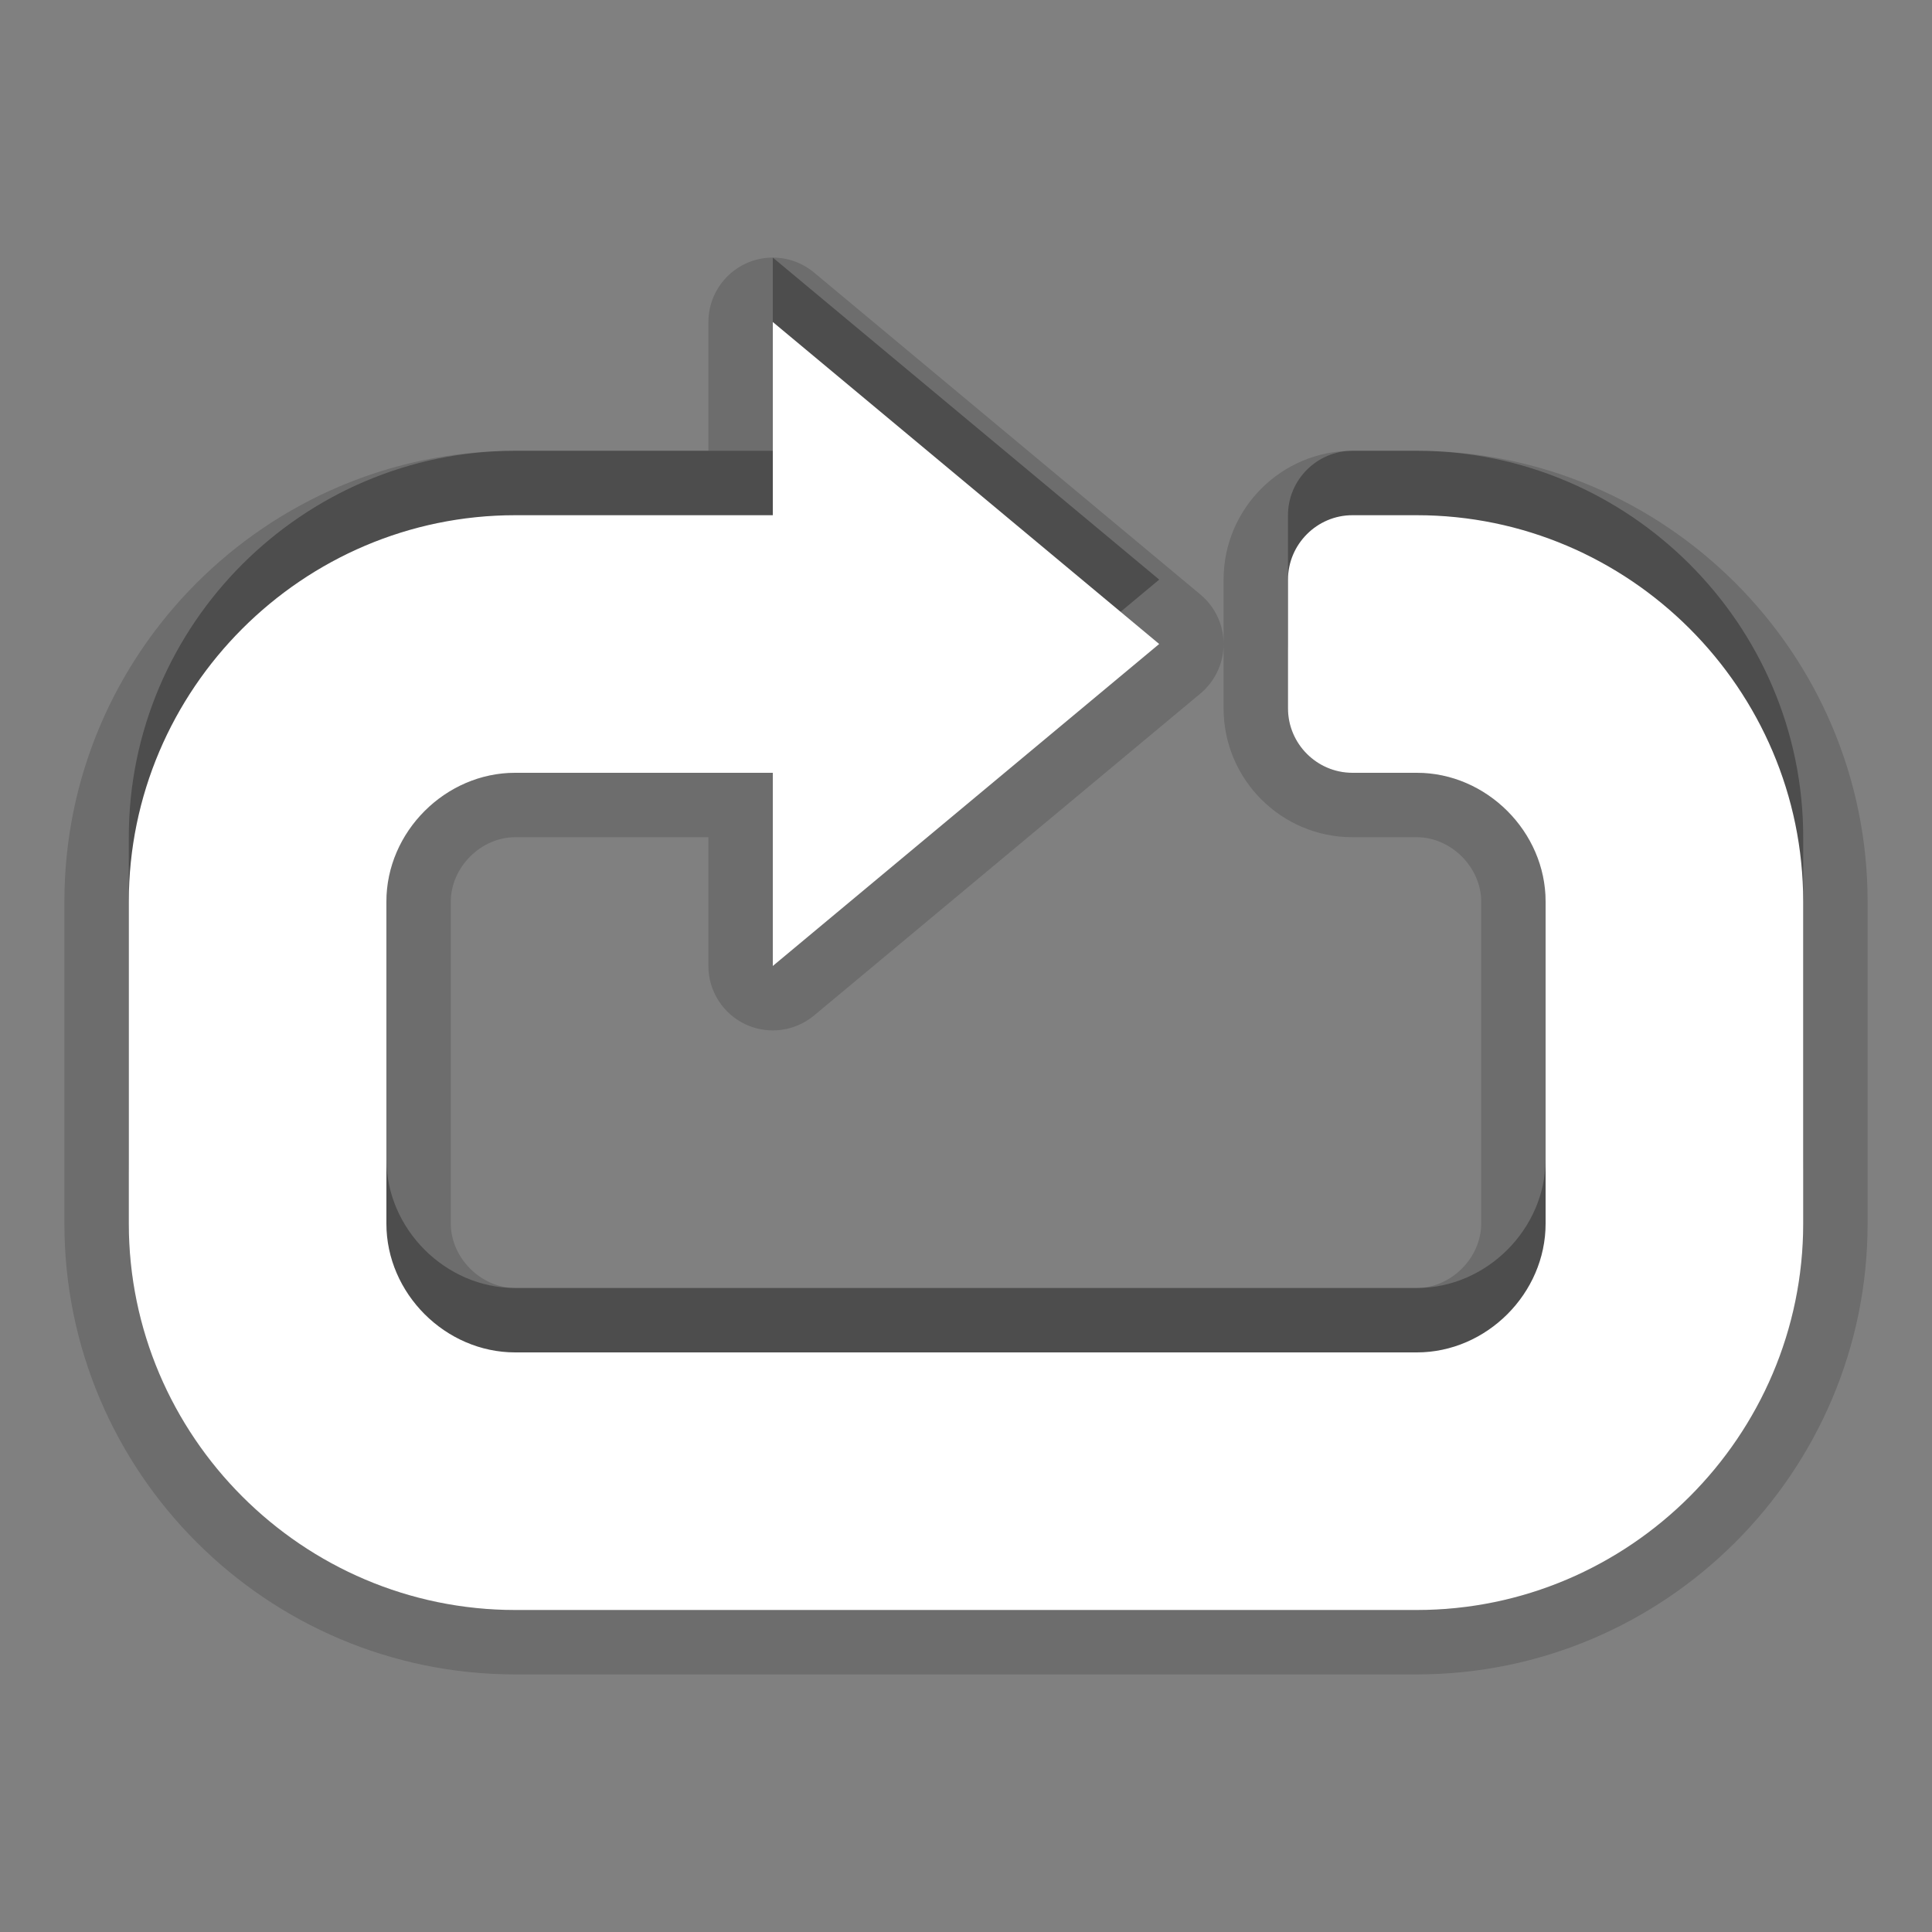 <?xml version="1.0" encoding="utf-8"?>
<!-- Generator: Adobe Illustrator 15.0.0, SVG Export Plug-In . SVG Version: 6.00 Build 0)  -->
<!DOCTYPE svg PUBLIC "-//W3C//DTD SVG 1.1//EN" "http://www.w3.org/Graphics/SVG/1.1/DTD/svg11.dtd">
<svg version="1.1" xmlns="http://www.w3.org/2000/svg" xmlns:xlink="http://www.w3.org/1999/xlink" x="0px" y="0px" width="30px"
	 height="30px" viewBox="0 0 30 30" enable-background="new 0 0 30 30" xml:space="preserve">
<rect x="0" y="0" width="30" height="30" fill="#808080" stroke="none"/>
<g id="DO_NOT_EDIT_-_BOUNDING_BOX">
	<rect id="BOUNDING_BOX" fill="none" width="30" height="30"/>
</g>
<g id="PLACE_YOUR_GRAPHIC_HERE">
	<path opacity="0.3" d="M22,7h-1c-0.549,0-1,0.451-1,1v2c0,0.551,0.451,1,1,1h1c1.084,0,2,0.916,2,2v5c0,1.084-0.916,2-2,2H8
		c-1.084,0-2-0.916-2-2v-5c0-1.084,0.916-2,2-2h4v3l6-5l-6-5v3H8c-3.301,0-6,2.7-6,6v5c0,3.301,2.699,6,6,6h14c3.301,0,6-2.699,6-6
		v-5C28,9.7,25.301,7,22,7z"/>
	<rect fill="none" width="30" height="30"/>
	<path opacity="0.15" d="M8,26c-3.86,0-7-3.141-7-7v-5c0-3.86,3.14-7,7-7h3V5c0-0.388,0.225-0.741,0.576-0.906
		C11.711,4.031,11.856,4,12,4c0.229,0,0.457,0.079,0.64,0.232l6,5C18.868,9.422,19,9.703,19,10s-0.132,0.578-0.359,0.768l-6,5
		C12.457,15.921,12.229,16,12,16c-0.144,0-0.289-0.031-0.424-0.094C11.225,15.741,11,15.388,11,15v-2H8c-0.533,0-1,0.467-1,1v5
		c0,0.532,0.467,1,1,1h14c0.532,0,1-0.468,1-1v-5c0-0.533-0.468-1-1-1h-1c-1.103,0-2-0.897-2-2V9c0-1.103,0.897-2,2-2h1
		c3.859,0,7,3.14,7,7v5c0,3.859-3.141,7-7,7H8z"/>
	<path opacity="0.15" d="M22,8h-1c-0.549,0-1,0.451-1,1v2c0,0.551,0.451,1,1,1h1c1.084,0,2,0.916,2,2v5c0,1.084-0.916,2-2,2H8
		c-1.084,0-2-0.916-2-2v-5c0-1.084,0.916-2,2-2h4v3l6-5l-6-5v3H8c-3.301,0-6,2.7-6,6v5c0,3.301,2.699,6,6,6h14c3.301,0,6-2.699,6-6
		v-5C28,10.7,25.301,8,22,8z"/>
	<path fill="#FFFFFF" d="M22,8h-1c-0.549,0-1,0.451-1,1v2c0,0.551,0.451,1,1,1h1c1.084,0,2,0.916,2,2v5c0,1.084-0.916,2-2,2H8
		c-1.084,0-2-0.916-2-2v-5c0-1.084,0.916-2,2-2h4v3l6-5l-6-5v3H8c-3.301,0-6,2.7-6,6v5c0,3.301,2.699,6,6,6h14c3.301,0,6-2.699,6-6
		v-5C28,10.7,25.301,8,22,8z"/>
</g>
</svg>
